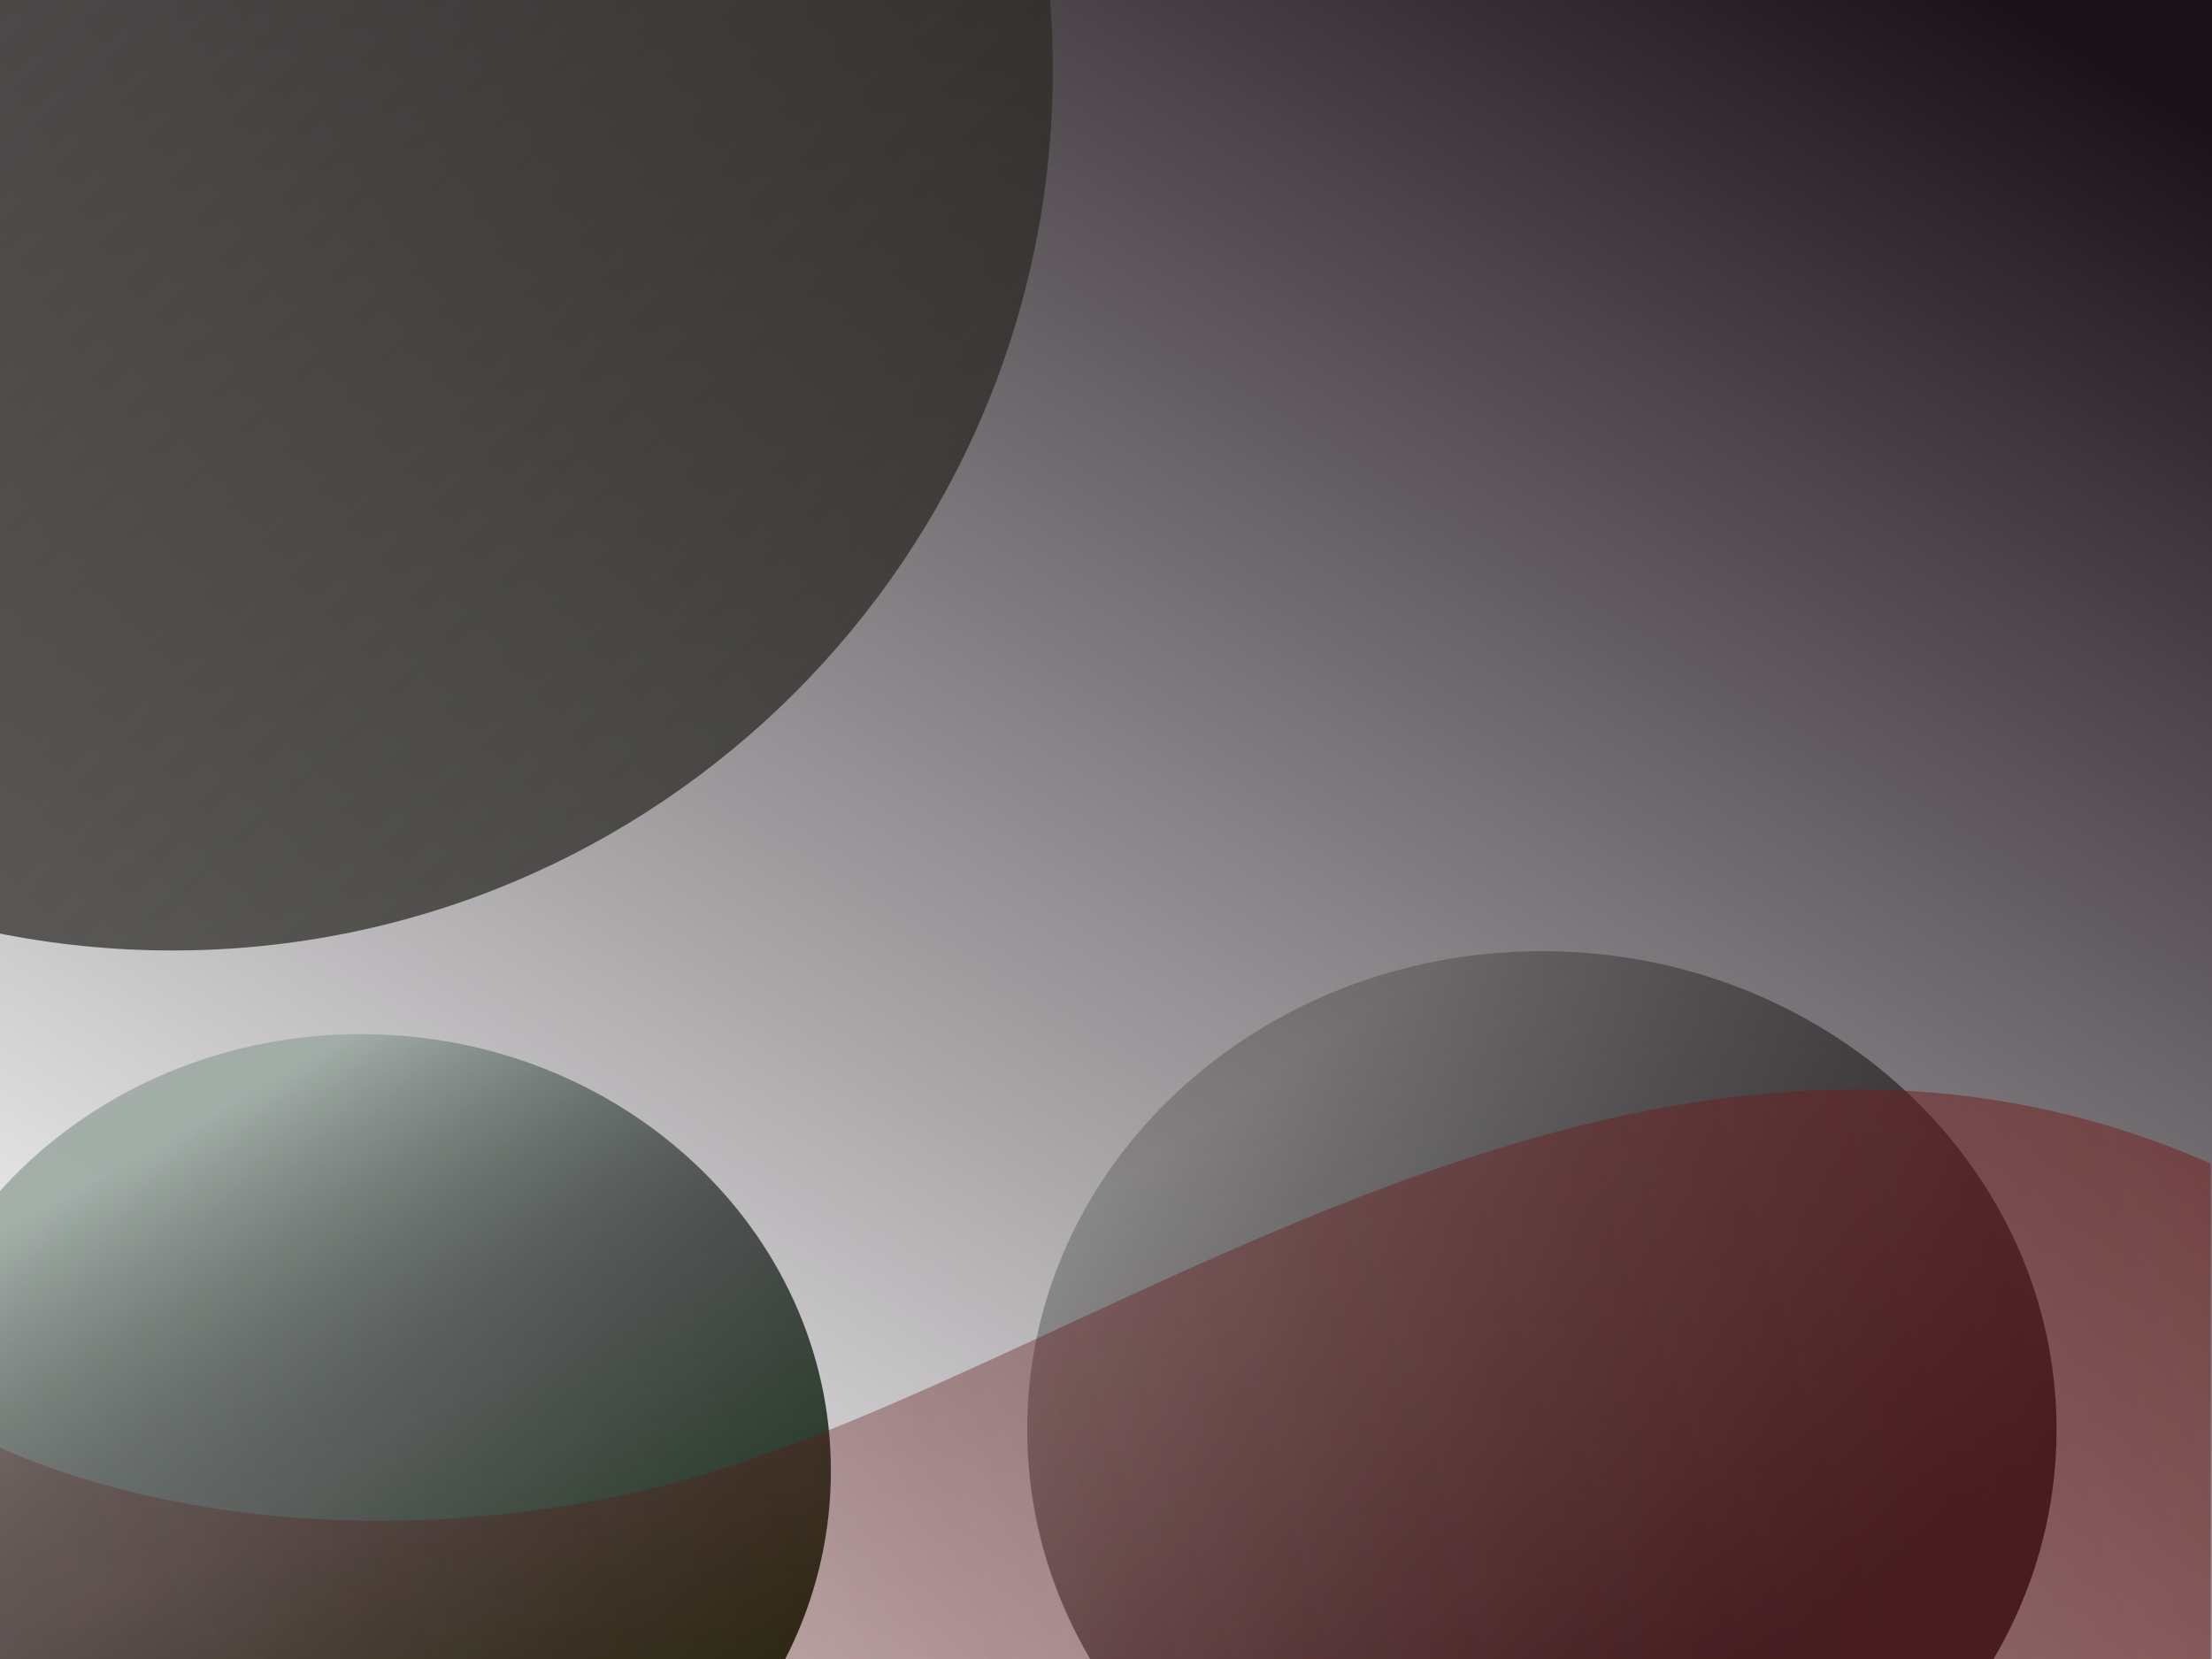 <svg width="1600" height="1200" viewBox="0 0 1600 1200" fill="none" xmlns="http://www.w3.org/2000/svg">
<g clip-path="url(#clip0)">
<path d="M1600 0H0V1200H1600V0Z" fill="url(#paint0_linear)"/>
<g filter="url(#filter0_f)">
<path d="M261 1380C448.777 1380 601 1238.52 601 1064C601 889.478 448.777 748 261 748C73.223 748 -79 889.478 -79 1064C-79 1238.52 73.223 1380 261 1380Z" fill="url(#paint1_linear)"/>
</g>
<g filter="url(#filter1_f)">
<path d="M1115.28 1380C1320.88 1380 1487.56 1225.09 1487.56 1034C1487.56 842.909 1320.88 688 1115.28 688C909.677 688 743.002 842.909 743.002 1034C743.002 1225.09 909.677 1380 1115.28 1380Z" fill="url(#paint2_linear)"/>
</g>
<g filter="url(#filter2_f)">
<path d="M124.75 687.5C476.417 687.5 761.5 402.417 761.5 50.75C761.5 -300.917 476.417 -586 124.75 -586C-226.917 -586 -512 -300.917 -512 50.75C-512 402.417 -226.917 687.5 124.75 687.5Z" fill="url(#paint3_linear)"/>
</g>
<g clip-path="url(#clip1)">
<path d="M464.717 1078.27C217.492 1134.45 29.264 1068.91 -33.947 1029.11V1228.09L1618.9 1249.16C1756.24 1178.15 1945.72 997.745 1604.85 844.182C1178.76 652.227 773.747 1008.05 464.717 1078.27Z" fill="url(#paint4_linear)"/>
</g>
</g>
<defs>
<filter id="filter0_f" x="-394.416" y="432.584" width="1310.83" height="1262.83" filterUnits="userSpaceOnUse" color-interpolation-filters="sRGB">
<feFlood flood-opacity="0" result="BackgroundImageFix"/>
<feBlend mode="normal" in="SourceGraphic" in2="BackgroundImageFix" result="shape"/>
<feGaussianBlur stdDeviation="157.708" result="effect1_foregroundBlur"/>
</filter>
<filter id="filter1_f" x="397.642" y="342.64" width="1435.28" height="1382.72" filterUnits="userSpaceOnUse" color-interpolation-filters="sRGB">
<feFlood flood-opacity="0" result="BackgroundImageFix"/>
<feBlend mode="normal" in="SourceGraphic" in2="BackgroundImageFix" result="shape"/>
<feGaussianBlur stdDeviation="172.68" result="effect1_foregroundBlur"/>
</filter>
<filter id="filter2_f" x="-982.274" y="-1056.27" width="2214.05" height="2214.05" filterUnits="userSpaceOnUse" color-interpolation-filters="sRGB">
<feFlood flood-opacity="0" result="BackgroundImageFix"/>
<feBlend mode="normal" in="SourceGraphic" in2="BackgroundImageFix" result="shape"/>
<feGaussianBlur stdDeviation="235.137" result="effect1_foregroundBlur"/>
</filter>
<linearGradient id="paint0_linear" x1="1452.78" y1="-0" x2="574.215" y2="1444.79" gradientUnits="userSpaceOnUse">
<stop stop-color="#1B1219"/>
<stop offset="0.721" stop-color="#BDBBBD"/>
<stop offset="1" stop-color="white"/>
</linearGradient>
<linearGradient id="paint1_linear" x1="-33.943" y1="909.668" x2="235.209" y2="1390.88" gradientUnits="userSpaceOnUse">
<stop stop-color="#9FABA5" stop-opacity="0.93"/>
<stop offset="0.479" stop-color="#010905" stop-opacity="0.62"/>
<stop offset="1" stop-color="#012000" stop-opacity="0.91"/>
</linearGradient>
<linearGradient id="paint2_linear" x1="792.335" y1="865.016" x2="1110.8" y2="1319.2" gradientUnits="userSpaceOnUse">
<stop stop-color="#040400" stop-opacity="0.21"/>
<stop offset="1" stop-color="#110810" stop-opacity="0.87"/>
</linearGradient>
<linearGradient id="paint3_linear" x1="-427.617" y1="-260.234" x2="433.024" y2="640.964" gradientUnits="userSpaceOnUse">
<stop stop-color="#4B4849" stop-opacity="0.85"/>
<stop offset="1" stop-color="#24231E" stop-opacity="0.69"/>
</linearGradient>
<linearGradient id="paint4_linear" x1="1598" y1="746" x2="-34" y2="1249" gradientUnits="userSpaceOnUse">
<stop stop-color="#742121" stop-opacity="0.54"/>
<stop offset="1" stop-color="#530C0C" stop-opacity="0.21"/>
</linearGradient>
<clipPath id="clip0">
<rect width="1600" height="1200" fill="white"/>
</clipPath>
<clipPath id="clip1">
<rect width="1599" height="412" fill="white" transform="translate(0 788)"/>
</clipPath>
</defs>
</svg>
